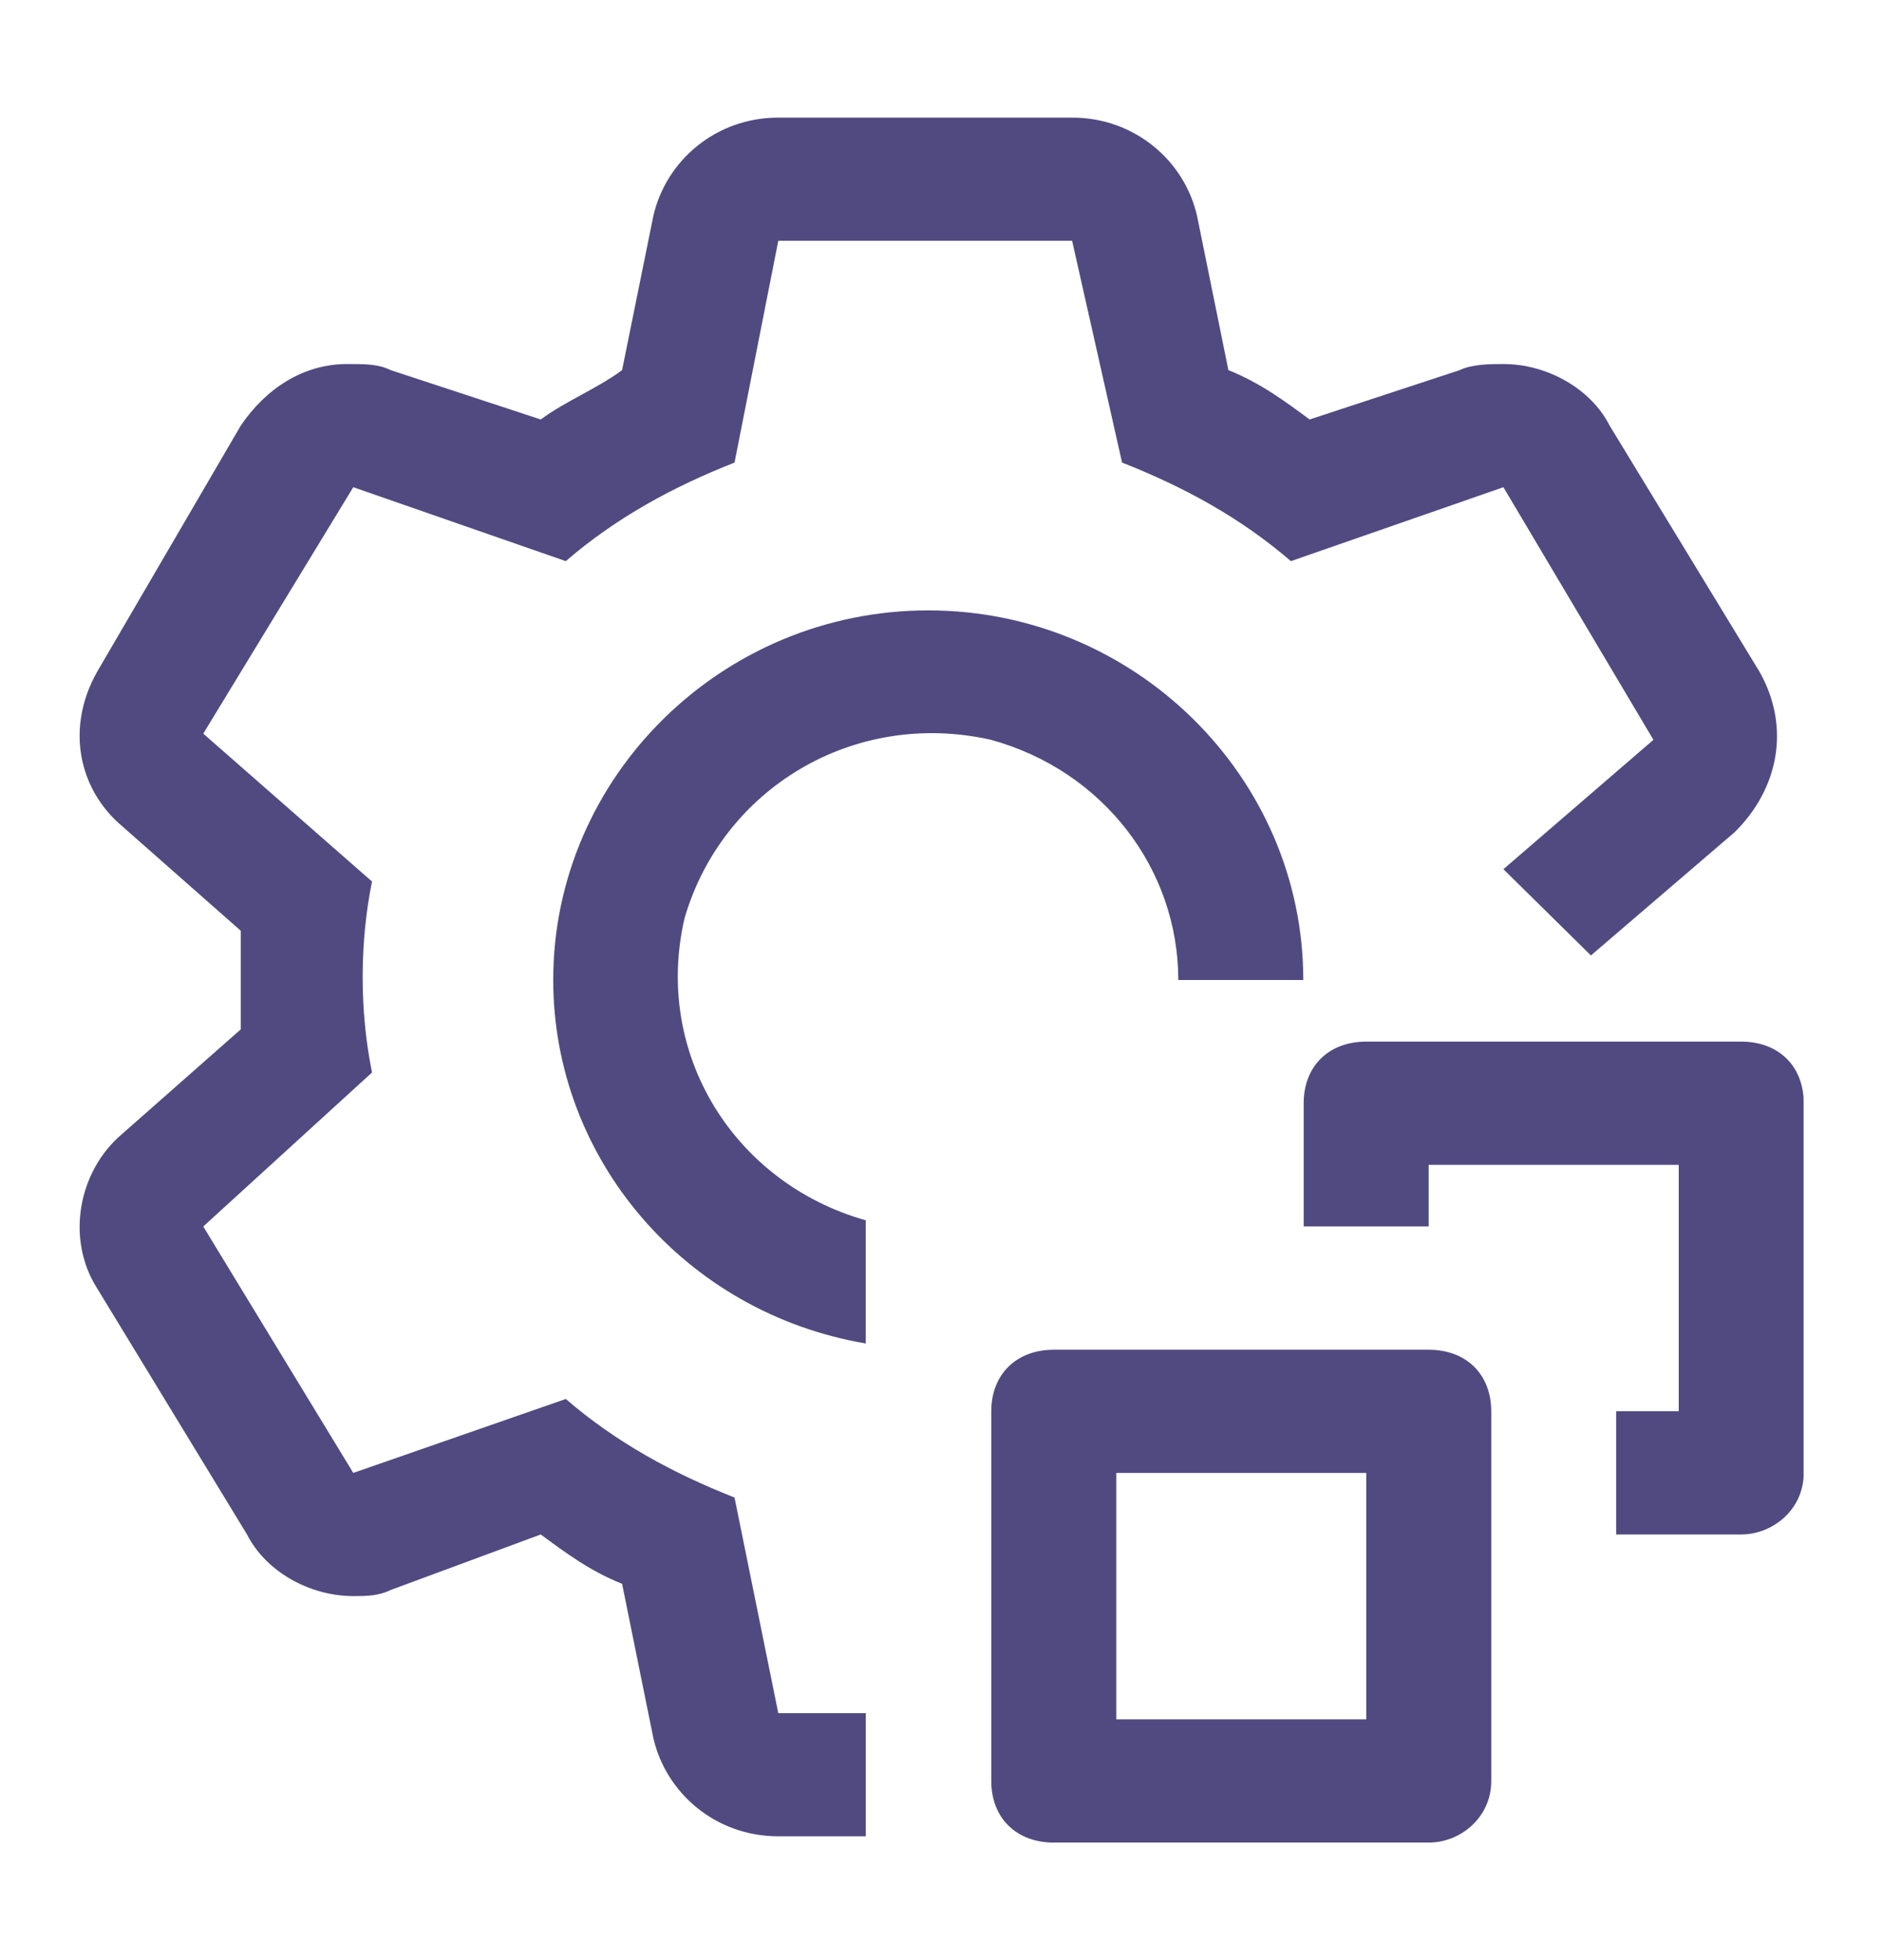 <svg width="24" height="25" viewBox="0 0 24 25" fill="none" xmlns="http://www.w3.org/2000/svg">
<g clip-path="url(#clip0_34_113211)">
<path d="M22.205 19.571H20.61V17.999H21.408V14.857H18.219V15.642H16.625V14.071C16.625 13.599 16.944 13.285 17.422 13.285H22.205C22.683 13.285 23.002 13.599 23.002 14.071V18.785C23.002 19.257 22.603 19.571 22.205 19.571Z" fill="#514A81"/>
<path d="M18.22 23.501H13.438C12.96 23.501 12.641 23.186 12.641 22.715V18.001C12.641 17.529 12.96 17.215 13.438 17.215H18.22C18.699 17.215 19.017 17.529 19.017 18.001V22.715C19.017 23.186 18.619 23.501 18.22 23.501ZM14.235 21.929H17.423V18.786H14.235V21.929Z" fill="#514A81"/>
<path d="M11.04 15.564C9.366 15.092 8.33 13.442 8.729 11.714C9.207 10.064 10.881 9.042 12.634 9.435C14.069 9.828 15.026 11.085 15.026 12.499H16.62C16.62 9.907 14.468 7.785 11.837 7.785C9.207 7.785 7.055 9.907 7.055 12.499C7.055 14.778 8.729 16.742 11.04 17.135V15.564Z" fill="#514A81"/>
<path d="M22.121 10.614L20.288 12.186L19.172 11.086L21.085 9.436L19.172 6.214L16.462 7.157C15.824 6.607 15.107 6.214 14.309 5.9L13.672 3.071H9.925L9.367 5.9C8.57 6.214 7.853 6.607 7.215 7.157L4.505 6.214L2.592 9.357L4.744 11.243C4.585 12.029 4.585 12.893 4.744 13.679L2.592 15.643L4.505 18.786L7.215 17.843C7.853 18.393 8.57 18.786 9.367 19.1L9.925 21.85H11.041V23.421H9.925C9.128 23.421 8.491 22.871 8.331 22.164L7.933 20.2C7.534 20.043 7.215 19.807 6.896 19.571L4.983 20.279C4.824 20.357 4.665 20.357 4.505 20.357C3.947 20.357 3.389 20.043 3.15 19.571L1.237 16.429C0.838 15.8 0.998 14.936 1.556 14.464L3.07 13.129C3.07 12.893 3.07 12.736 3.07 12.5C3.07 12.264 3.07 12.107 3.07 11.871L1.556 10.536C0.998 10.064 0.838 9.279 1.237 8.571L3.07 5.429C3.389 4.957 3.867 4.643 4.425 4.643C4.665 4.643 4.824 4.643 4.983 4.721L6.896 5.35C7.215 5.114 7.614 4.957 7.933 4.721L8.331 2.757C8.491 2.05 9.128 1.5 9.925 1.5H13.672C14.469 1.5 15.107 2.05 15.266 2.757L15.665 4.721C16.063 4.879 16.382 5.114 16.701 5.35L18.614 4.721C18.773 4.643 19.012 4.643 19.172 4.643C19.73 4.643 20.288 4.957 20.527 5.429L22.44 8.571C22.838 9.279 22.679 10.064 22.121 10.614Z" fill="#514A81"/>
</g>
<defs>
<clipPath id="clip0_34_113211">
<rect width="22" height="22" fill="white" transform="translate(1 1.5)"/>
</clipPath>
</defs>
</svg>
